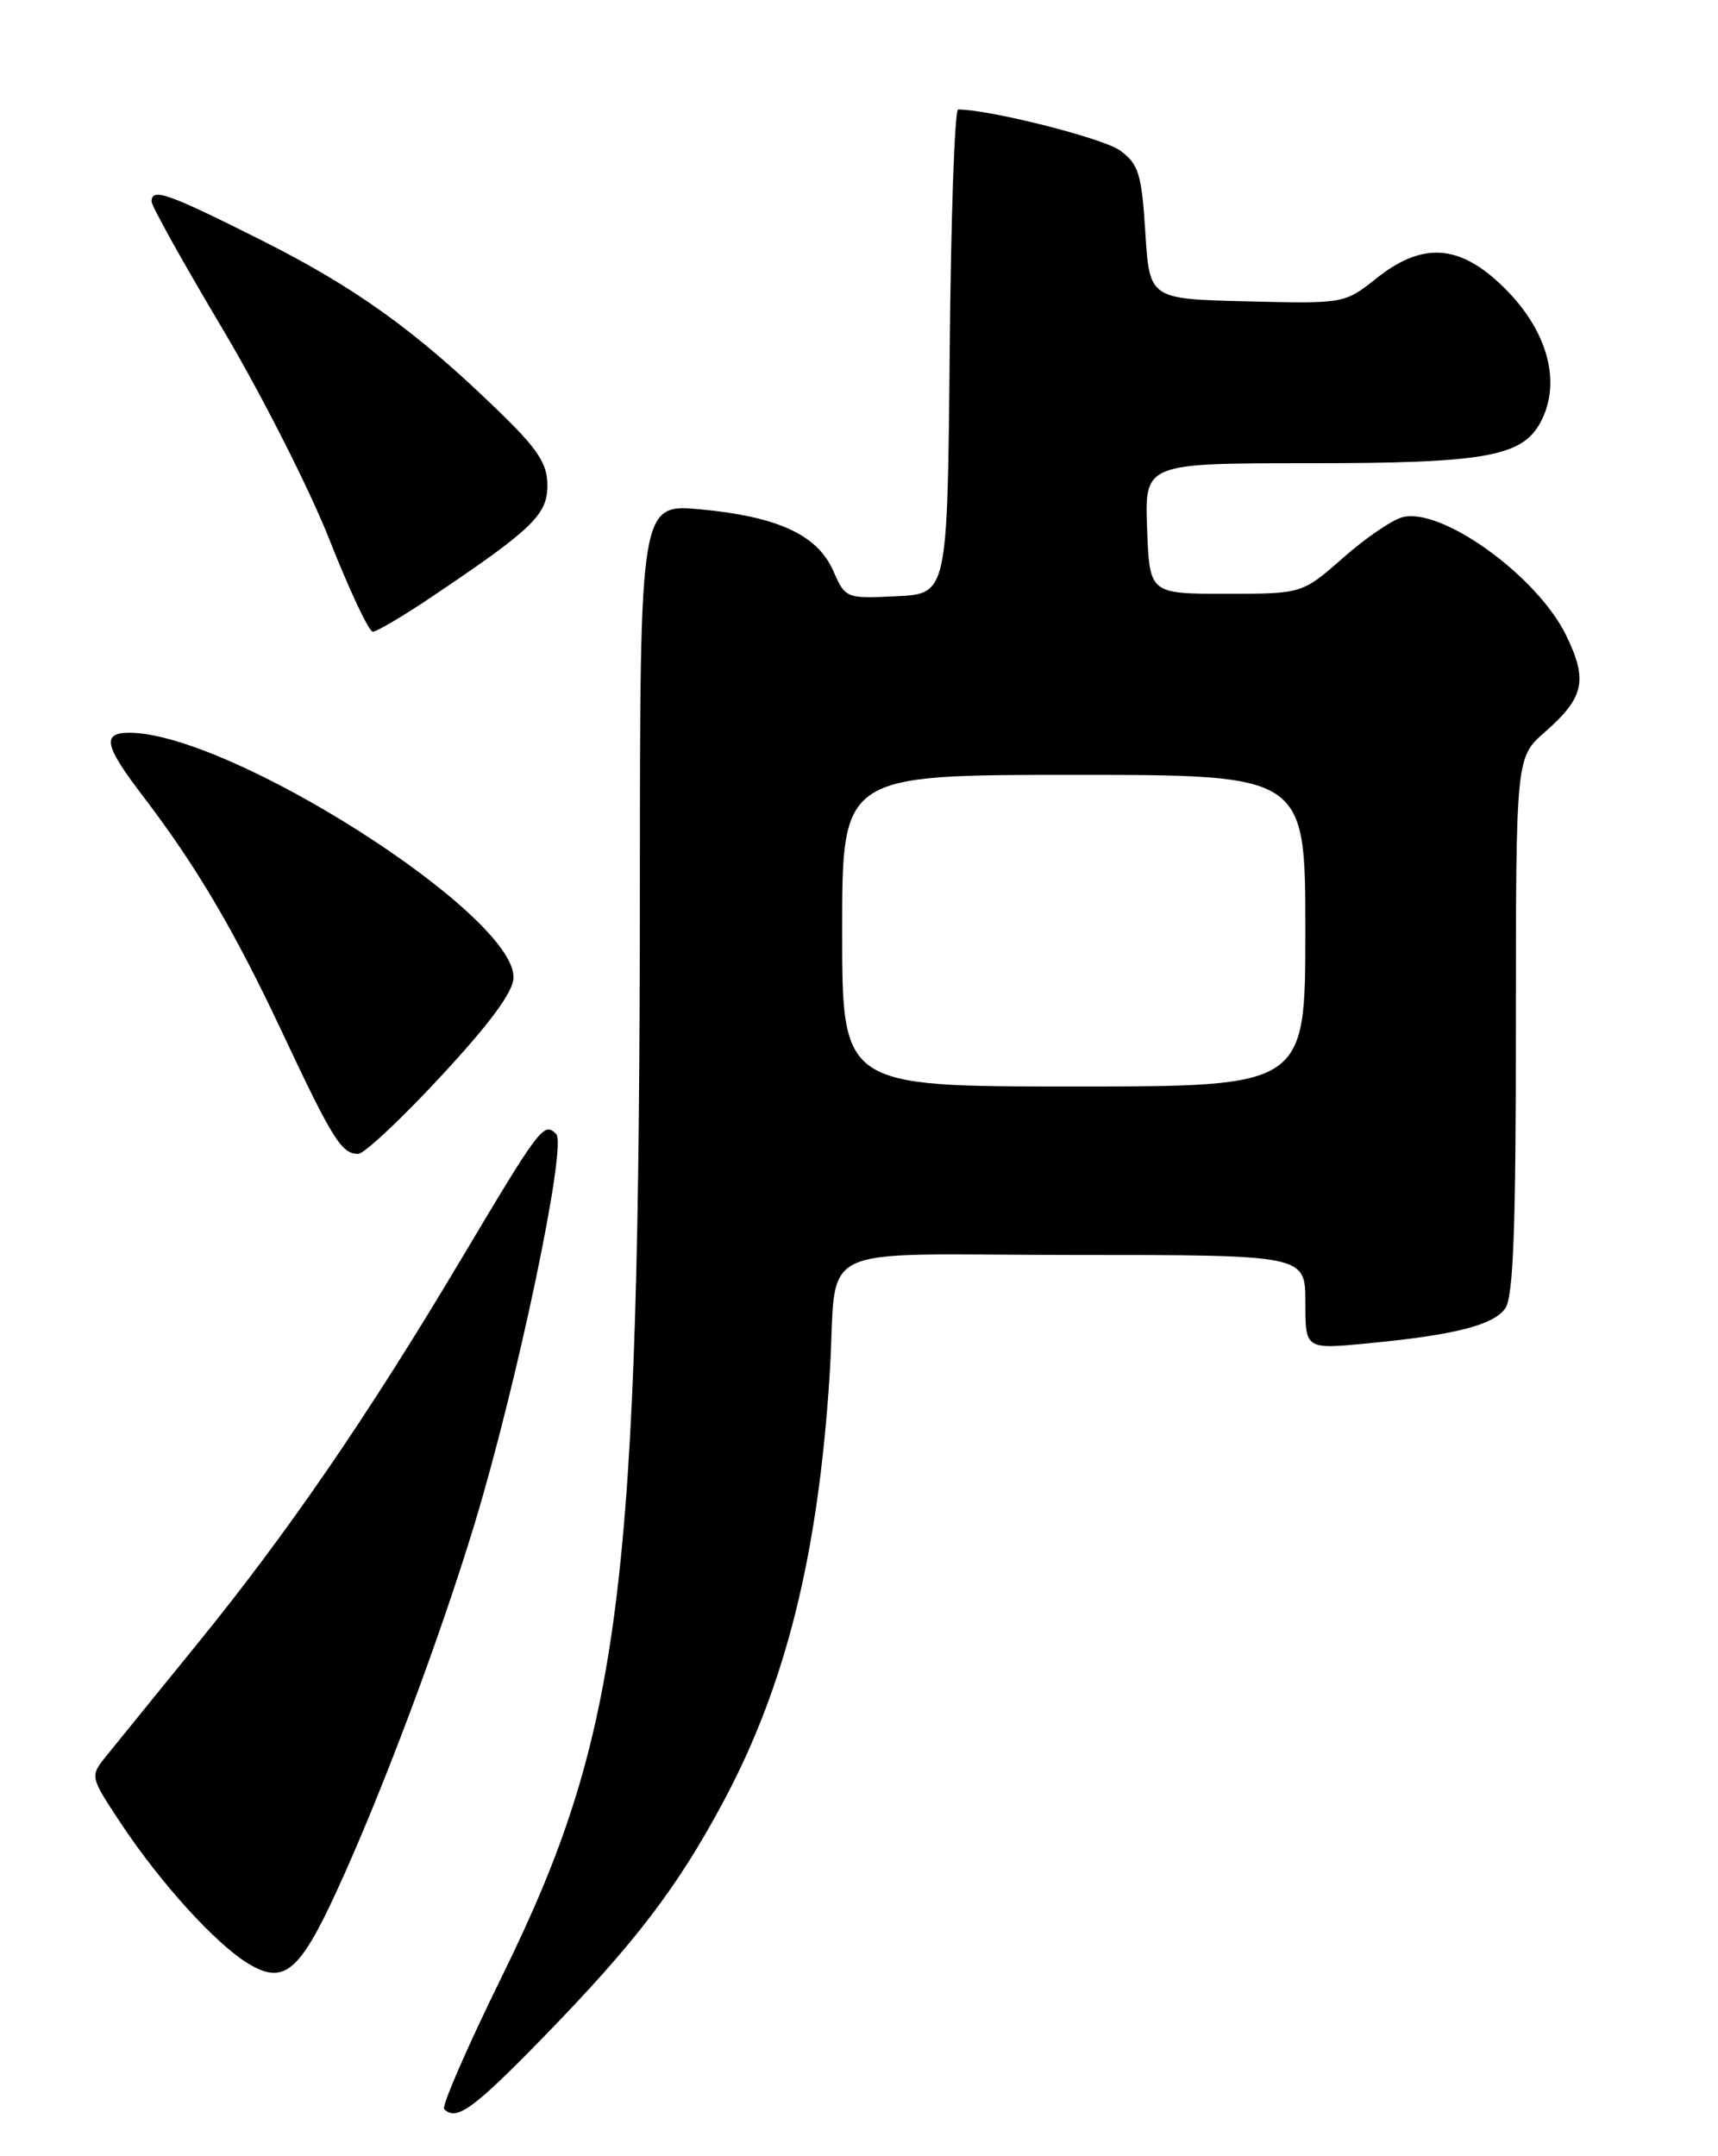 <?xml version="1.0" encoding="UTF-8" standalone="no"?>
<!DOCTYPE svg PUBLIC "-//W3C//DTD SVG 1.1//EN" "http://www.w3.org/Graphics/SVG/1.1/DTD/svg11.dtd" >
<svg xmlns="http://www.w3.org/2000/svg" xmlns:xlink="http://www.w3.org/1999/xlink" version="1.1" viewBox="0 0 204 256">
 <g >
 <path fill="currentColor"
d=" M 64.64 241.75 C 75.36 230.74 80.44 224.10 85.85 214.00 C 93.31 200.08 97.18 184.53 98.53 163.00 C 99.52 147.16 95.71 149.00 127.52 149.00 C 155.00 149.00 155.00 149.00 155.00 154.60 C 155.00 160.20 155.00 160.20 162.25 159.51 C 172.65 158.52 177.26 157.36 178.72 155.37 C 179.70 154.03 180.00 146.04 180.00 121.78 C 180.00 89.94 180.00 89.94 183.45 86.91 C 188.12 82.81 188.56 80.79 185.98 75.46 C 182.58 68.44 171.23 60.22 166.56 61.40 C 165.33 61.70 162.15 63.88 159.48 66.23 C 154.63 70.50 154.63 70.50 145.57 70.50 C 136.50 70.50 136.50 70.50 136.21 62.75 C 135.92 55.00 135.92 55.00 155.49 55.00 C 176.30 55.00 180.74 54.21 182.92 50.15 C 185.64 45.07 183.52 38.42 177.52 33.15 C 172.78 28.99 168.59 28.95 163.46 33.03 C 159.65 36.06 159.63 36.06 148.07 35.78 C 136.50 35.50 136.50 35.50 136.00 27.60 C 135.56 20.63 135.21 19.49 133.00 17.87 C 131.04 16.42 117.51 13.00 113.77 13.00 C 113.36 13.00 112.91 25.94 112.77 41.75 C 112.50 70.50 112.50 70.50 106.45 70.79 C 100.46 71.08 100.38 71.05 98.95 67.79 C 97.07 63.52 92.43 61.36 83.25 60.48 C 76.00 59.80 76.00 59.80 75.98 104.65 C 75.95 188.85 73.82 205.70 59.60 234.66 C 55.50 243.00 52.42 250.08 52.74 250.41 C 54.20 251.87 56.20 250.42 64.64 241.75 Z  M 39.99 224.51 C 45.33 212.90 52.23 194.52 56.37 180.87 C 61.47 164.03 67.35 135.95 66.05 134.65 C 64.57 133.17 64.18 133.69 54.69 149.62 C 43.60 168.23 34.08 182.10 23.31 195.32 C 18.47 201.28 13.64 207.22 12.58 208.54 C 10.67 210.92 10.67 210.92 14.42 216.58 C 19.08 223.59 25.56 230.73 29.42 233.10 C 33.68 235.71 35.54 234.19 39.99 224.51 Z  M 52.39 127.75 C 58.25 121.43 60.97 117.72 60.98 116.05 C 61.04 108.49 27.28 87.00 15.34 87.00 C 12.08 87.00 12.40 88.53 16.89 94.41 C 23.33 102.84 27.83 110.47 33.58 122.72 C 39.49 135.29 40.56 137.00 42.53 137.00 C 43.24 137.00 47.68 132.84 52.39 127.75 Z  M 51.30 70.84 C 63.23 62.82 65.00 61.12 65.00 57.63 C 65.00 55.06 63.89 53.35 59.25 48.85 C 49.44 39.32 42.26 34.15 30.94 28.47 C 19.86 22.91 18.00 22.26 18.00 23.94 C 18.00 24.46 21.78 31.25 26.41 39.02 C 31.03 46.79 36.75 58.07 39.12 64.07 C 41.49 70.08 43.80 75.00 44.27 75.00 C 44.73 75.00 47.90 73.13 51.30 70.84 Z  M 100.00 110.50 C 100.00 92.00 100.00 92.00 127.50 92.00 C 155.00 92.00 155.00 92.00 155.00 110.50 C 155.00 129.00 155.00 129.00 127.50 129.00 C 100.00 129.00 100.00 129.00 100.00 110.50 Z "/>
</g>
</svg>
